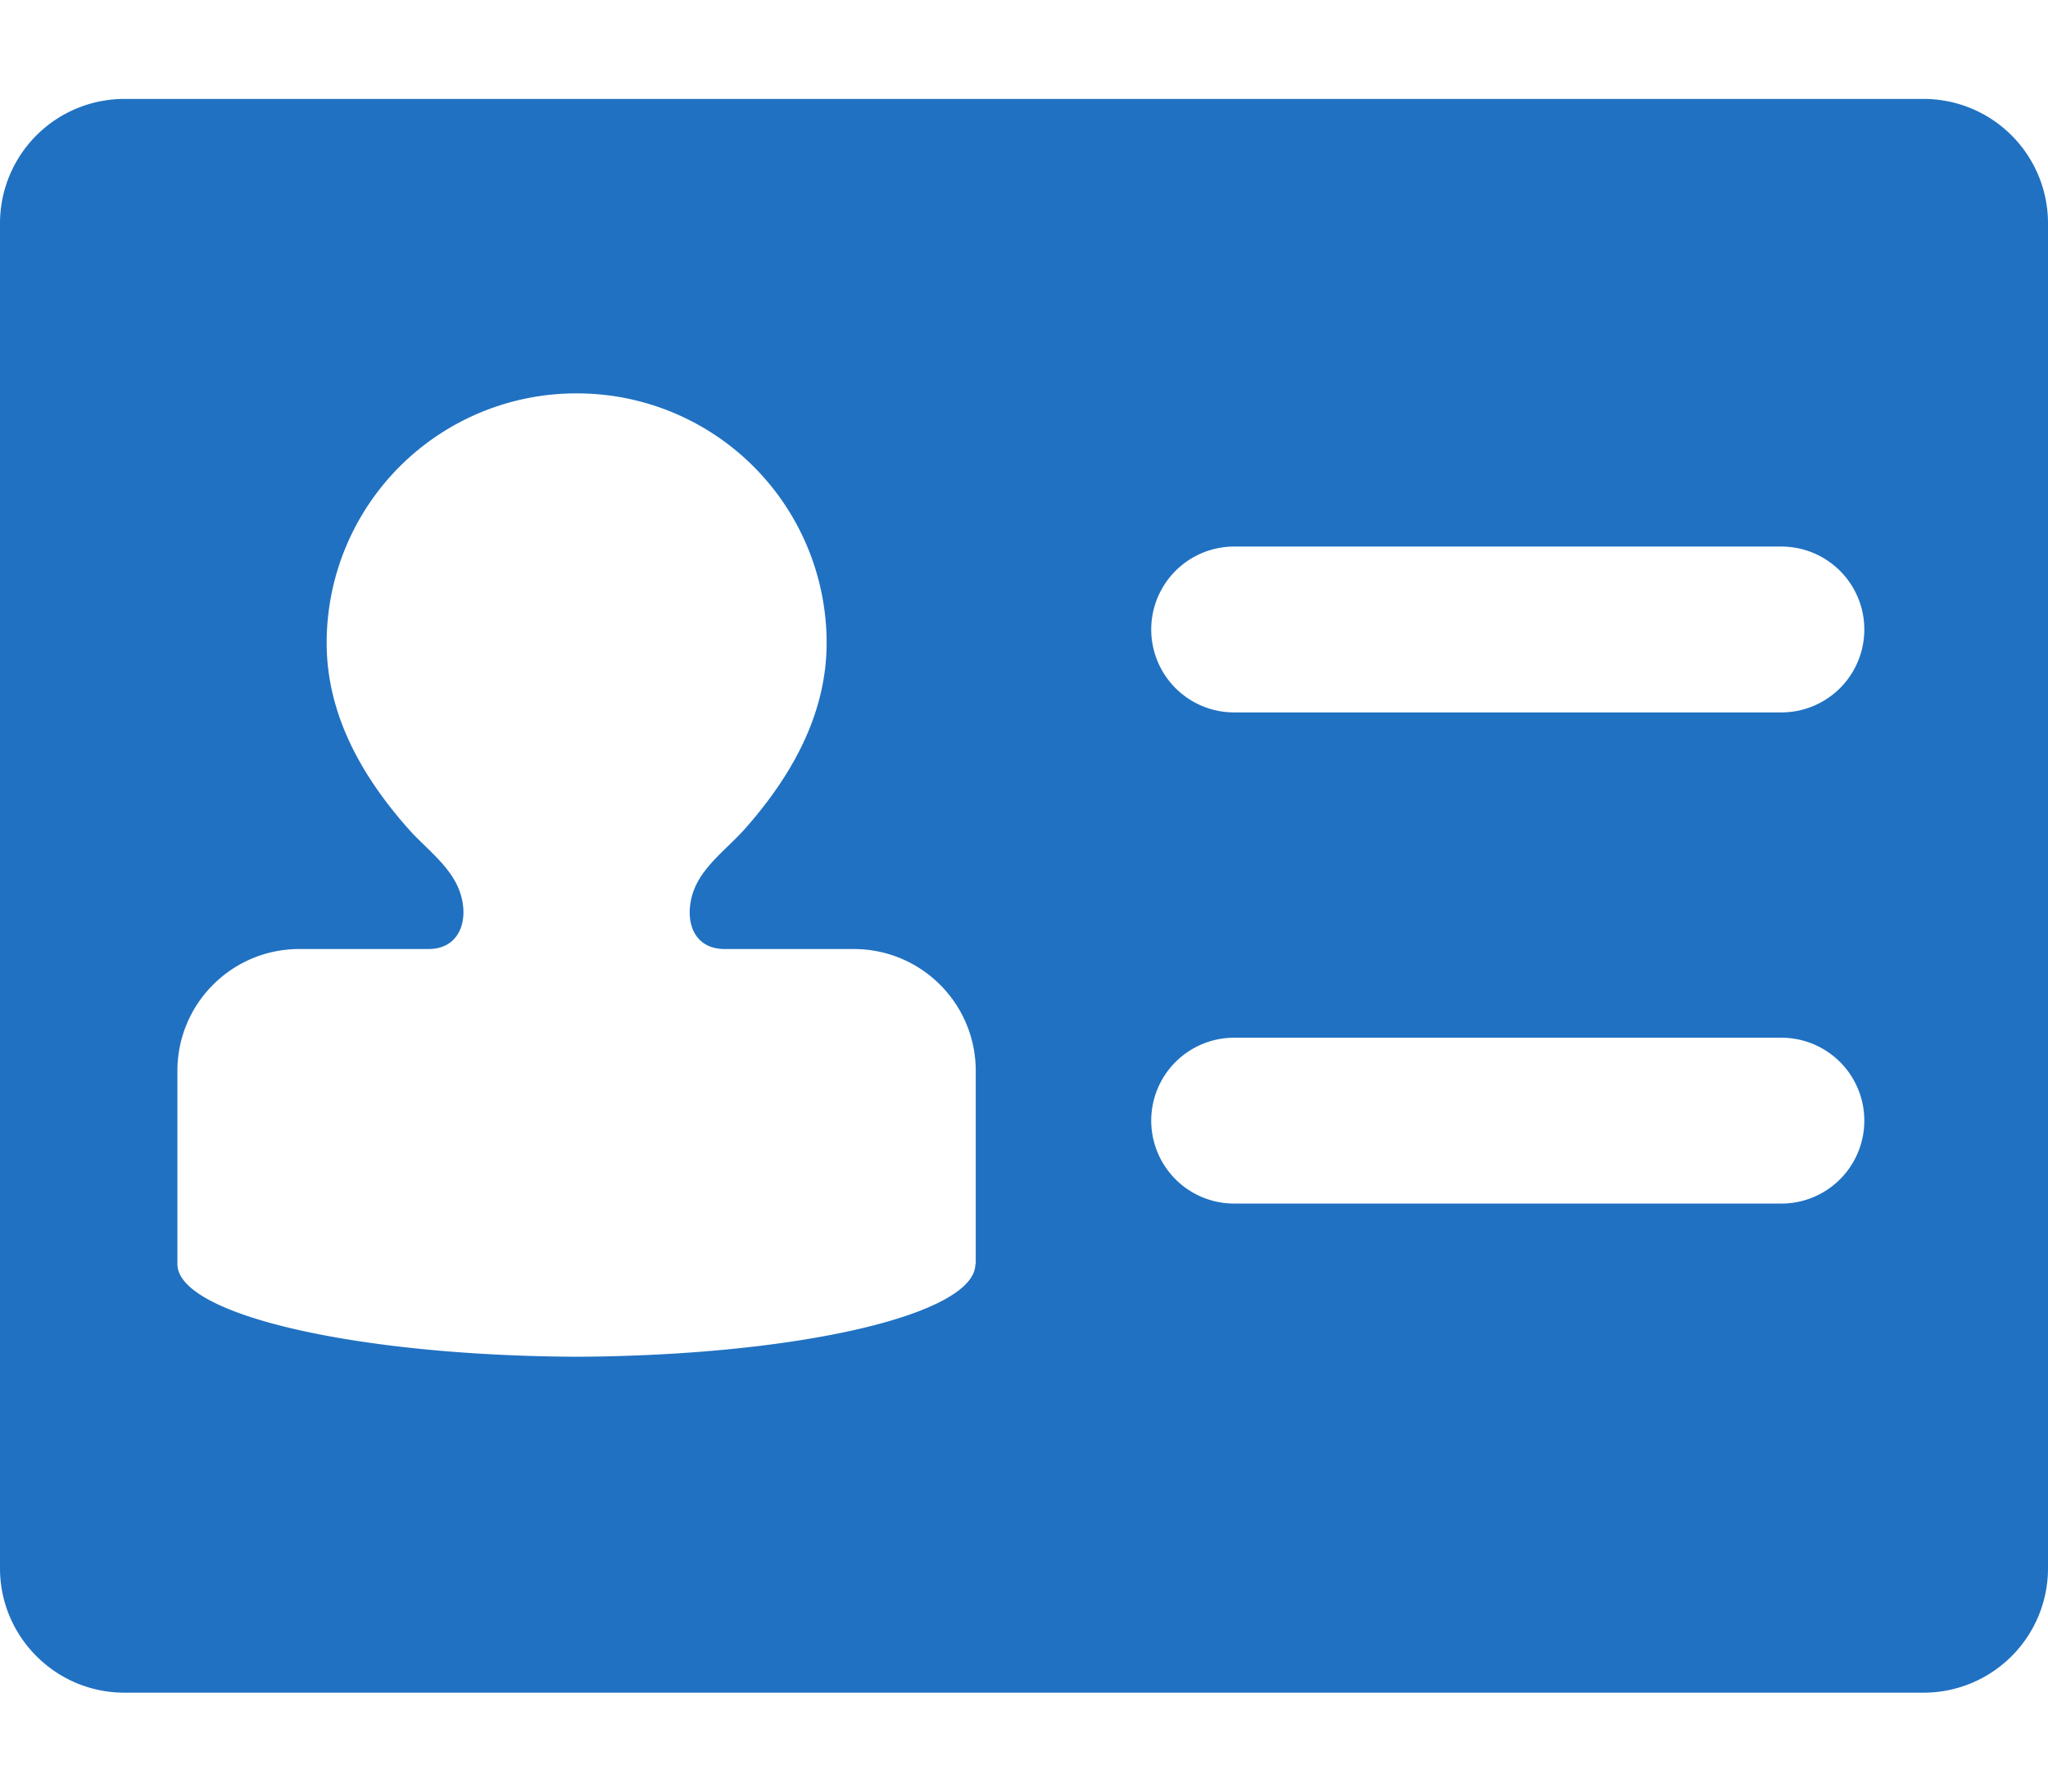 <svg width="16" height="14" fill="none" xmlns="http://www.w3.org/2000/svg"><path d="M15.028.773H.972A.972.972 0 000 1.745v10.51c0 .536.436.972.972.972h14.056a.972.972 0 00.972-.972V1.745a.972.972 0 00-.972-.972zM7.62 9.878c0 .395-1.389.716-3.117.724-1.728-.008-3.117-.33-3.117-.724v-1.51c0-.526.426-.952.952-.952h1.009c.226 0 .306-.193.262-.39-.052-.233-.264-.376-.414-.544-.365-.41-.643-.896-.643-1.458a1.95 1.95 0 011.95-1.95h.006a1.95 1.95 0 011.95 1.95c0 .562-.279 1.048-.643 1.458-.15.168-.365.312-.415.544-.044.2.034.39.263.39H6.67c.527 0 .953.426.953.952v1.51h-.004zm6.298-.473H9.642a.648.648 0 110-1.296h4.275a.648.648 0 110 1.296zm0-3.838H9.642a.648.648 0 110-1.296h4.275a.648.648 0 110 1.296z" fill="#2071C2"/></svg>